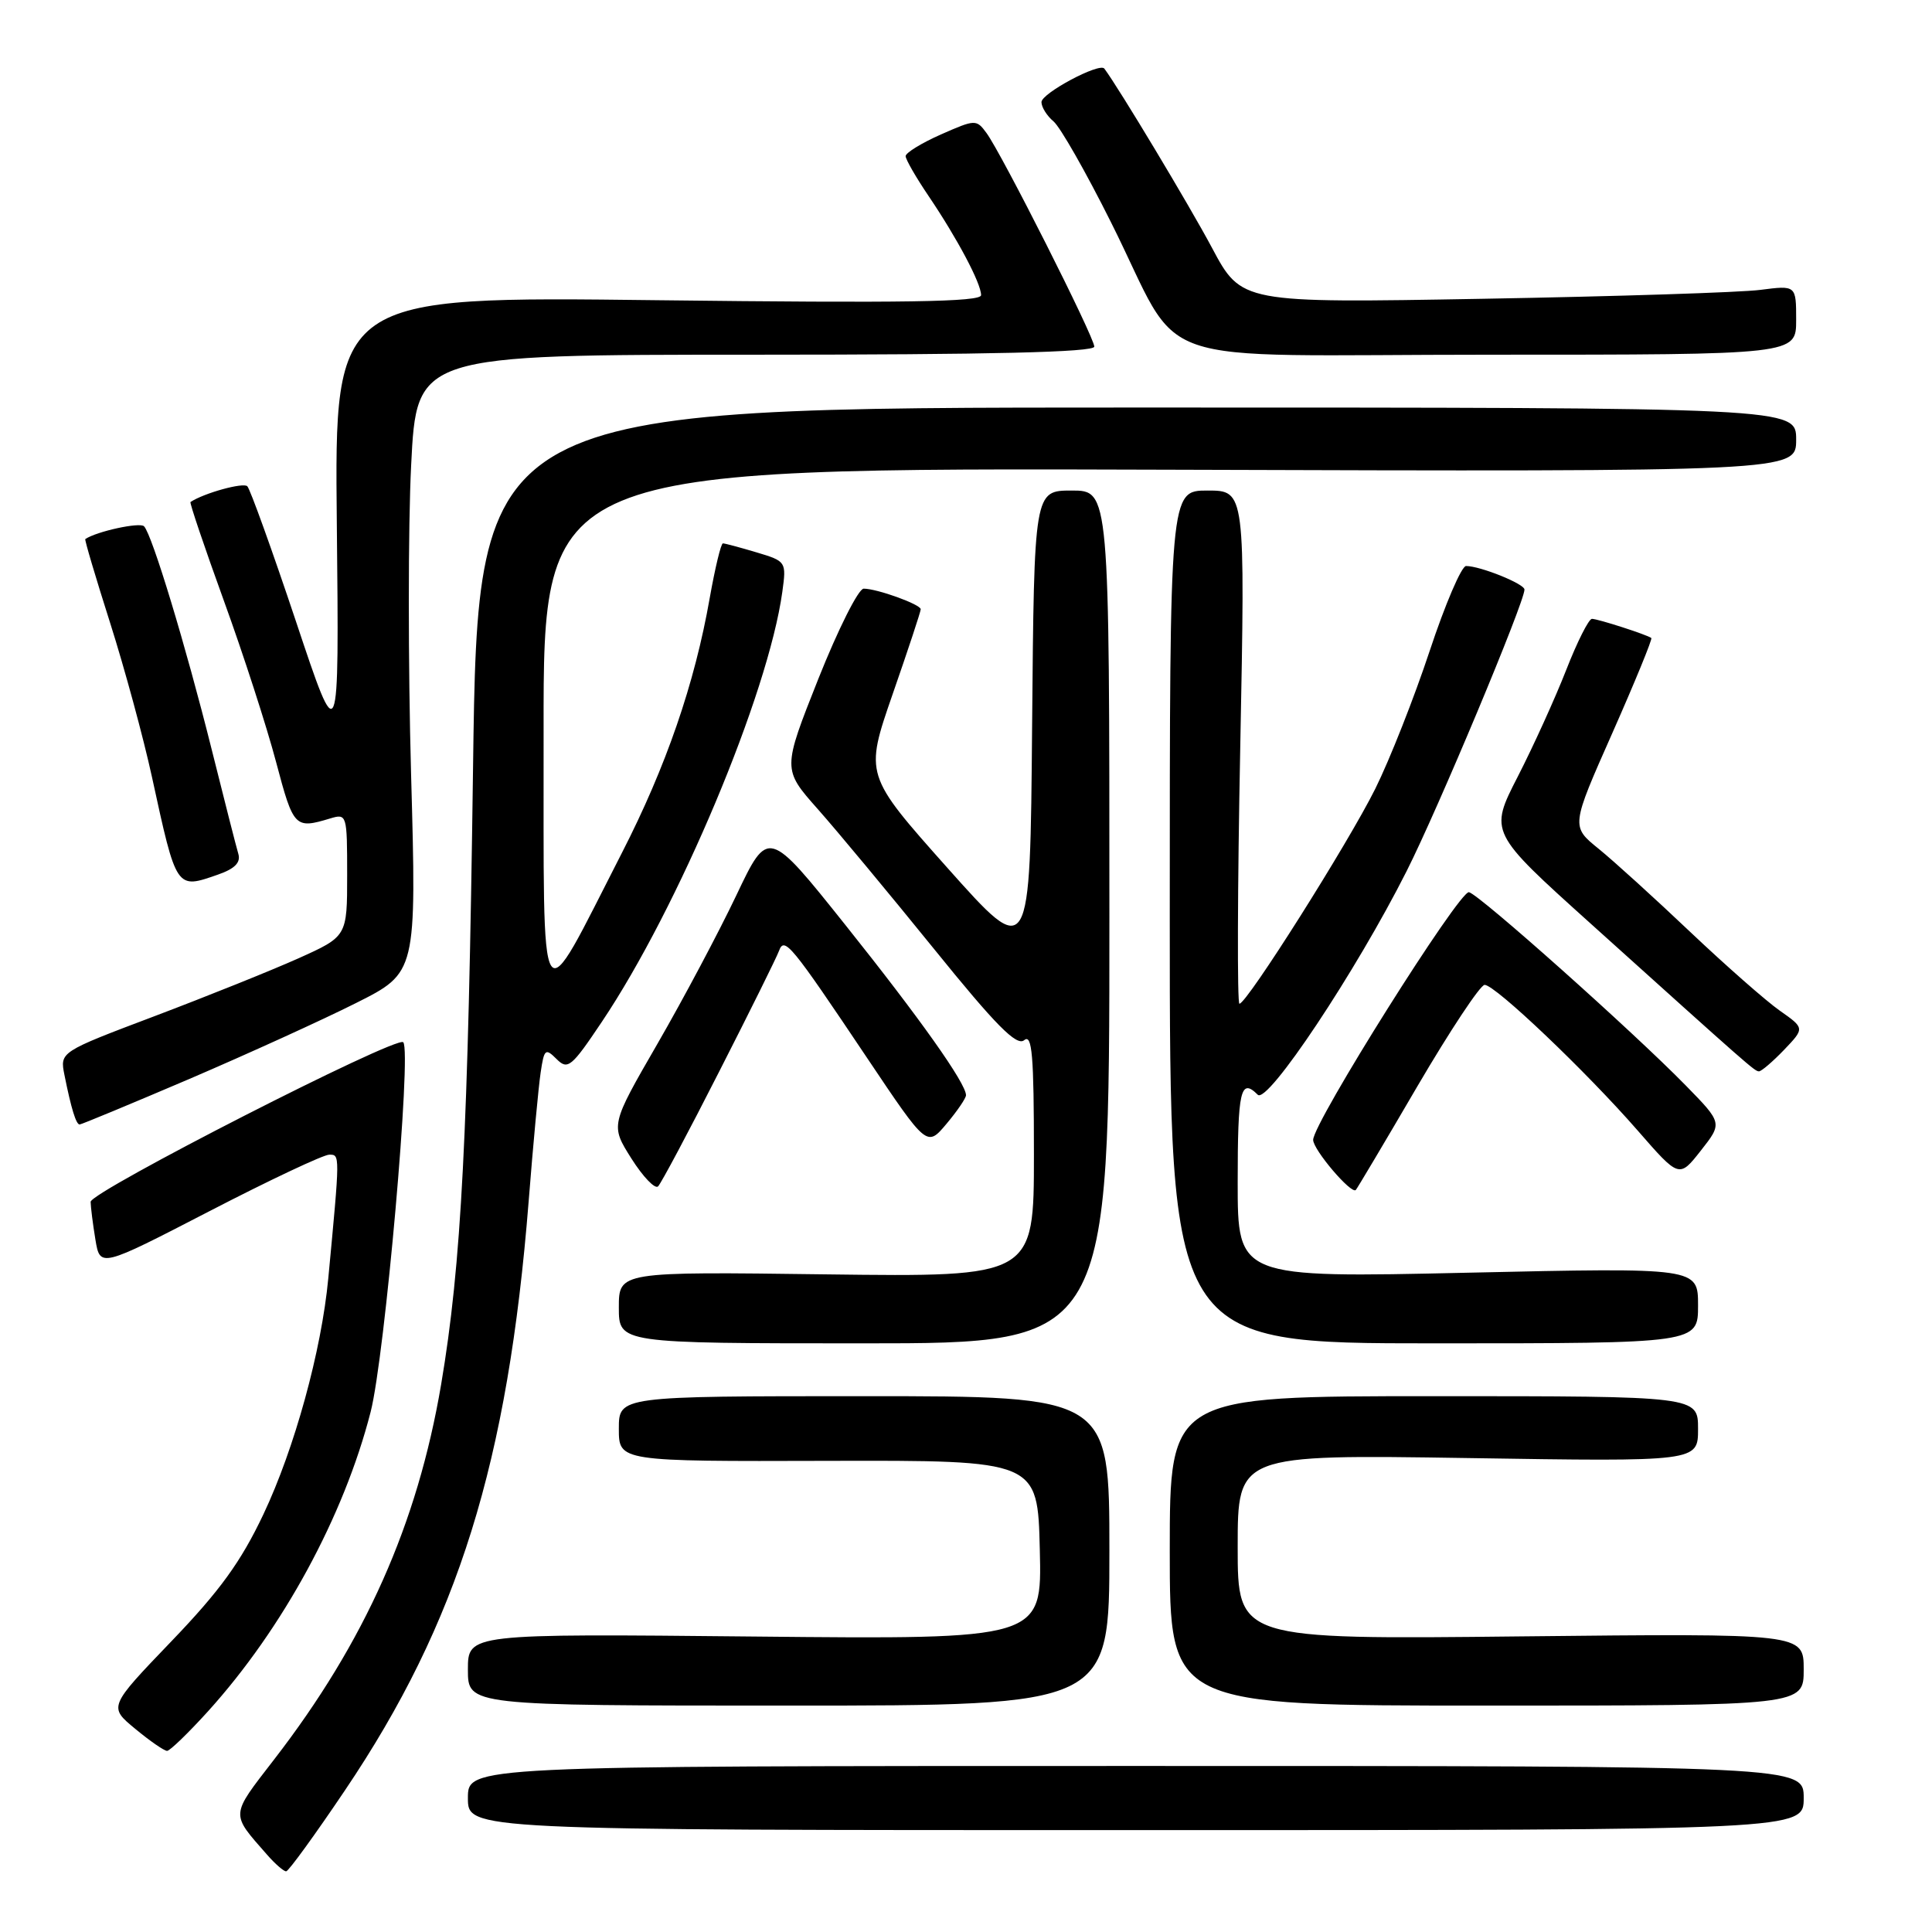 <?xml version="1.0" encoding="UTF-8" standalone="no"?>
<!DOCTYPE svg PUBLIC "-//W3C//DTD SVG 1.1//EN" "http://www.w3.org/Graphics/SVG/1.1/DTD/svg11.dtd" >
<svg xmlns="http://www.w3.org/2000/svg" xmlns:xlink="http://www.w3.org/1999/xlink" version="1.1" viewBox="0 0 256 256">
 <g >
 <path fill="currentColor"
d=" M 45.72 237.21 C 60.70 214.99 67.30 193.82 70.05 159.18 C 70.64 151.66 71.36 143.97 71.64 142.11 C 72.10 138.99 72.27 138.85 73.75 140.33 C 75.23 141.81 75.72 141.41 79.74 135.41 C 89.91 120.25 101.78 91.98 103.66 78.44 C 104.21 74.42 104.18 74.37 100.24 73.19 C 98.06 72.54 96.05 72.00 95.79 72.00 C 95.53 72.00 94.75 75.26 94.04 79.25 C 92.05 90.59 88.26 101.58 82.41 113.00 C 71.17 134.94 72.07 136.34 72.03 96.74 C 72.00 61.98 72.00 61.98 155.00 62.24 C 238.00 62.50 238.00 62.50 238.00 58.25 C 238.00 54.00 238.00 54.00 150.66 54.00 C 63.32 54.00 63.32 54.00 62.68 101.75 C 62.03 150.44 61.14 167.55 58.45 183.46 C 55.31 201.95 48.36 217.57 36.30 233.17 C 30.49 240.70 30.52 240.21 35.38 245.75 C 36.46 246.99 37.61 247.98 37.92 247.96 C 38.24 247.94 41.75 243.11 45.72 237.21 Z  M 239.00 238.25 C 239.00 234.00 239.00 234.00 150.50 234.00 C 62.00 234.00 62.00 234.00 62.00 238.25 C 62.00 242.50 62.00 242.50 150.50 242.50 C 239.00 242.50 239.00 242.50 239.00 238.25 Z  M 27.57 226.75 C 37.48 215.79 45.56 200.93 49.11 187.09 C 51.00 179.73 54.57 139.24 53.43 138.10 C 52.54 137.21 12.00 157.91 12.01 159.25 C 12.02 159.94 12.30 162.18 12.64 164.24 C 13.26 167.98 13.26 167.98 27.75 160.49 C 35.71 156.37 42.86 153.00 43.63 153.00 C 45.06 153.00 45.06 152.85 43.50 169.38 C 42.60 178.97 39.03 191.94 34.90 200.66 C 31.92 206.95 29.12 210.81 22.70 217.49 C 14.38 226.16 14.38 226.16 17.92 229.08 C 19.86 230.69 21.76 232.00 22.14 232.00 C 22.51 232.00 24.95 229.64 27.57 226.75 Z  M 147.00 205.50 C 147.00 185.00 147.00 185.00 114.50 185.00 C 82.00 185.00 82.00 185.00 82.00 189.32 C 82.00 193.65 82.00 193.65 109.75 193.57 C 137.50 193.50 137.50 193.50 137.78 205.36 C 138.07 217.23 138.07 217.23 100.03 216.85 C 62.00 216.47 62.00 216.47 62.00 221.24 C 62.00 226.00 62.00 226.00 104.50 226.00 C 147.00 226.00 147.00 226.00 147.00 205.50 Z  M 239.00 221.21 C 239.00 216.43 239.00 216.43 201.50 216.83 C 164.00 217.24 164.00 217.24 164.00 204.98 C 164.00 192.73 164.00 192.73 194.50 193.20 C 225.00 193.68 225.00 193.68 225.00 189.34 C 225.00 185.00 225.00 185.00 190.00 185.00 C 155.00 185.00 155.00 185.00 155.00 205.50 C 155.00 226.00 155.00 226.00 197.00 226.00 C 239.00 226.00 239.00 226.00 239.00 221.21 Z  M 147.00 121.50 C 147.00 65.00 147.00 65.00 142.01 65.00 C 137.03 65.00 137.03 65.00 136.76 96.15 C 136.50 127.30 136.50 127.30 125.53 114.99 C 114.57 102.68 114.57 102.68 118.28 91.98 C 120.33 86.09 122.00 81.03 122.00 80.73 C 122.00 80.09 116.22 78.00 114.44 78.00 C 113.75 78.00 111.05 83.38 108.43 89.96 C 103.68 101.93 103.68 101.93 108.36 107.21 C 110.94 110.12 117.85 118.44 123.73 125.70 C 131.96 135.88 134.71 138.66 135.71 137.83 C 136.76 136.96 137.00 139.81 137.00 152.98 C 137.00 169.21 137.00 169.21 109.50 168.86 C 82.00 168.50 82.00 168.50 82.00 173.25 C 82.00 178.00 82.00 178.00 114.50 178.00 C 147.00 178.00 147.00 178.00 147.00 121.50 Z  M 225.00 172.98 C 225.00 167.96 225.00 167.96 194.50 168.64 C 164.00 169.32 164.00 169.32 164.00 156.66 C 164.00 144.45 164.38 142.78 166.66 145.06 C 167.95 146.35 179.67 128.75 186.39 115.42 C 190.54 107.20 202.00 79.81 202.00 78.12 C 202.00 77.36 196.14 75.00 194.26 75.00 C 193.66 75.00 191.49 80.06 189.44 86.25 C 187.39 92.44 184.15 100.65 182.24 104.50 C 178.64 111.74 165.21 133.00 164.23 133.00 C 163.93 133.00 163.97 117.70 164.34 99.00 C 165.00 65.00 165.00 65.00 160.00 65.00 C 155.00 65.00 155.00 65.00 155.00 121.50 C 155.00 178.00 155.00 178.00 190.00 178.00 C 225.00 178.00 225.00 178.00 225.00 172.98 Z  M 95.30 141.98 C 99.36 134.02 102.92 126.83 103.22 126.00 C 103.93 124.06 104.76 125.06 114.94 140.25 C 122.82 152.00 122.82 152.00 125.41 148.92 C 126.83 147.23 128.00 145.52 128.00 145.12 C 128.00 143.55 121.89 134.93 112.07 122.63 C 101.79 109.75 101.79 109.75 97.57 118.63 C 95.25 123.51 90.55 132.36 87.12 138.30 C 80.88 149.10 80.88 149.10 83.67 153.52 C 85.21 155.95 86.80 157.60 87.20 157.20 C 87.61 156.79 91.25 149.95 95.30 141.98 Z  M 187.81 143.94 C 192.14 136.55 196.15 130.50 196.72 130.50 C 198.12 130.50 210.18 141.98 217.00 149.80 C 222.50 156.11 222.50 156.11 225.37 152.46 C 228.24 148.81 228.24 148.81 223.37 143.83 C 216.44 136.74 196.05 118.55 194.65 118.22 C 193.40 117.93 174.00 148.76 174.00 151.04 C 174.00 152.35 179.05 158.28 179.65 157.68 C 179.81 157.52 183.49 151.34 187.81 143.94 Z  M 25.06 142.98 C 32.80 139.66 42.76 135.13 47.17 132.91 C 55.20 128.88 55.20 128.88 54.47 102.57 C 54.07 88.10 54.07 69.68 54.48 61.63 C 55.21 47.00 55.21 47.00 100.10 47.00 C 131.36 47.00 145.00 46.67 145.00 45.93 C 145.00 44.67 132.74 20.38 130.72 17.63 C 129.38 15.80 129.23 15.81 124.67 17.82 C 122.10 18.96 120.00 20.25 120.00 20.69 C 120.01 21.14 121.38 23.52 123.06 26.00 C 126.85 31.61 130.00 37.54 130.00 39.11 C 130.00 40.01 119.81 40.17 87.16 39.78 C 44.32 39.26 44.32 39.26 44.63 69.38 C 44.94 99.50 44.94 99.50 39.21 82.32 C 36.05 72.87 33.15 64.82 32.77 64.43 C 32.23 63.90 27.04 65.33 25.24 66.52 C 25.10 66.61 27.09 72.50 29.66 79.59 C 32.24 86.69 35.36 96.33 36.59 101.00 C 38.89 109.68 39.07 109.86 43.75 108.45 C 45.96 107.78 46.00 107.93 46.00 115.93 C 46.00 124.08 46.00 124.08 39.51 127.00 C 35.93 128.60 27.37 132.04 20.47 134.65 C 7.93 139.39 7.93 139.39 8.54 142.44 C 9.43 146.88 10.08 149.00 10.55 149.00 C 10.78 149.00 17.31 146.29 25.06 142.98 Z  M 236.39 139.12 C 239.14 136.24 239.14 136.24 235.82 133.91 C 234.00 132.63 228.68 127.95 224.00 123.52 C 219.32 119.08 213.85 114.11 211.83 112.47 C 208.16 109.50 208.16 109.50 213.64 97.14 C 216.65 90.34 218.97 84.67 218.81 84.54 C 218.26 84.11 211.72 82.00 210.94 82.00 C 210.52 82.00 208.99 85.04 207.54 88.75 C 206.09 92.46 203.20 98.83 201.12 102.89 C 197.33 110.28 197.33 110.28 210.78 122.39 C 232.04 141.54 232.47 141.91 233.06 141.96 C 233.37 141.98 234.87 140.70 236.39 139.12 Z  M 28.88 115.89 C 31.12 115.11 31.92 114.29 31.58 113.14 C 31.31 112.24 29.72 106.00 28.04 99.27 C 24.60 85.51 20.17 70.89 19.09 69.74 C 18.55 69.16 12.81 70.41 11.30 71.43 C 11.19 71.51 12.67 76.50 14.59 82.53 C 16.51 88.57 19.00 97.74 20.13 102.93 C 23.40 117.95 23.32 117.83 28.88 115.89 Z  M 238.00 42.40 C 238.00 37.80 238.00 37.80 233.25 38.41 C 230.64 38.75 214.10 39.28 196.50 39.59 C 164.50 40.16 164.50 40.16 160.59 32.83 C 157.56 27.15 148.25 11.66 146.33 9.09 C 145.70 8.25 138.00 12.36 138.00 13.53 C 138.00 14.20 138.72 15.35 139.59 16.08 C 140.47 16.80 143.90 22.82 147.21 29.45 C 157.13 49.25 150.66 47.00 197.57 47.00 C 238.00 47.00 238.00 47.00 238.00 42.40 Z "/>
</g>
</svg>